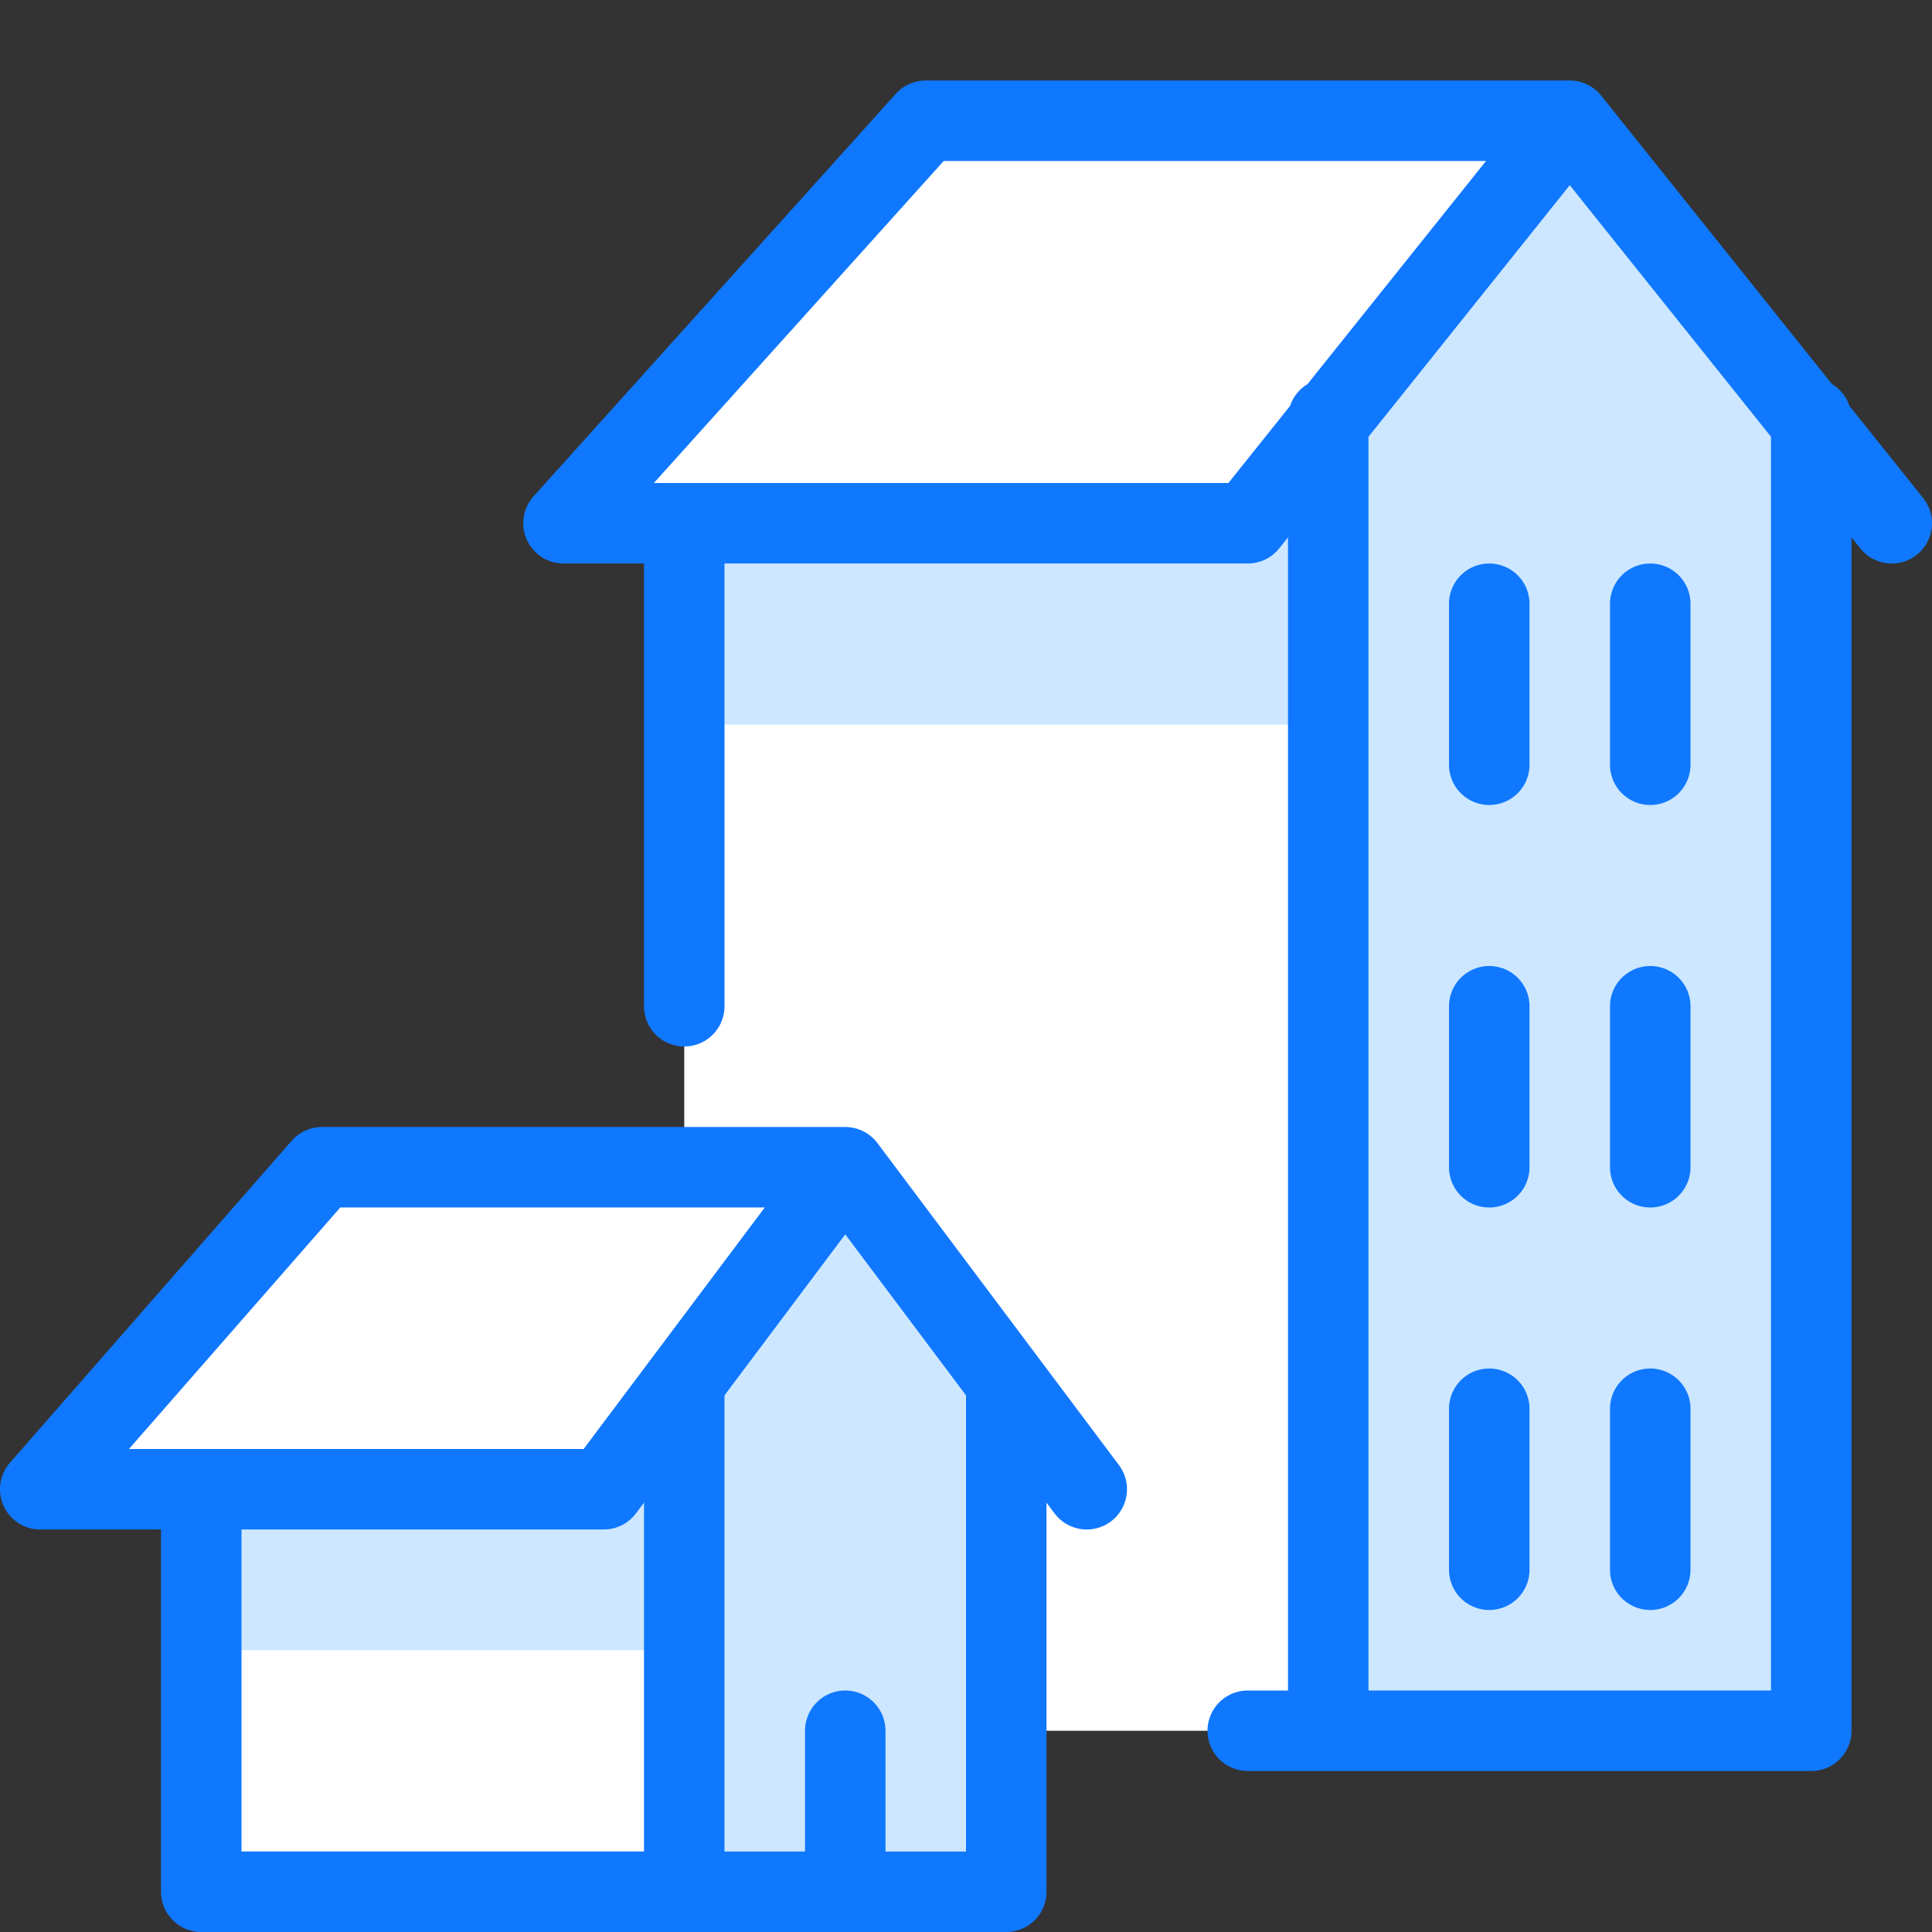<svg xmlns="http://www.w3.org/2000/svg" viewBox="0 0 24 24" id="building"><rect x="0" y="0" width="24" height="24" fill="#333333" stroke="none"/><g><path fill="#fff" d="M22.5 5.2l-3-3.7h-8L7 6.5h1.5v8H4l-3.5 4h2v5h10v-2h10z"></path><path fill="#cce7ff" d="M8.5 6.5h8V9h-8zM16.5 21.5h6V5.2l-3-3.7-3 3.7zM12.5 23.5v-6.3l-2-2.7-2 2.7v6.3zM2.5 18.5h6v2h-6z"></path><path fill="none" stroke="#1078ff" stroke-linecap="round" stroke-linejoin="round" stroke-miterlimit="10" d="M.5 18.5h7l3-4H4zM13.5 18.5l-3-4"></path><path fill="none" stroke="#1078ff" stroke-linecap="round" stroke-linejoin="round" stroke-miterlimit="10" d="M2.5 18.5v5h6v-6.3M12.5 17.2v6.3h-4M7 6.5h8.5l4-5h-8zM19.5 1.5l4 5M16.5 21.5V5.2M8.5 6.5v6M15.5 21.5h7V5.2M18.5 7.5v2M20.5 7.5v2M18.5 12.5v2M10.5 21.5v2M20.5 12.5v2M18.5 17.5v2M20.5 17.5v2"></path></g><path fill="none" d="M0 0h24v24H0z"></path></svg>